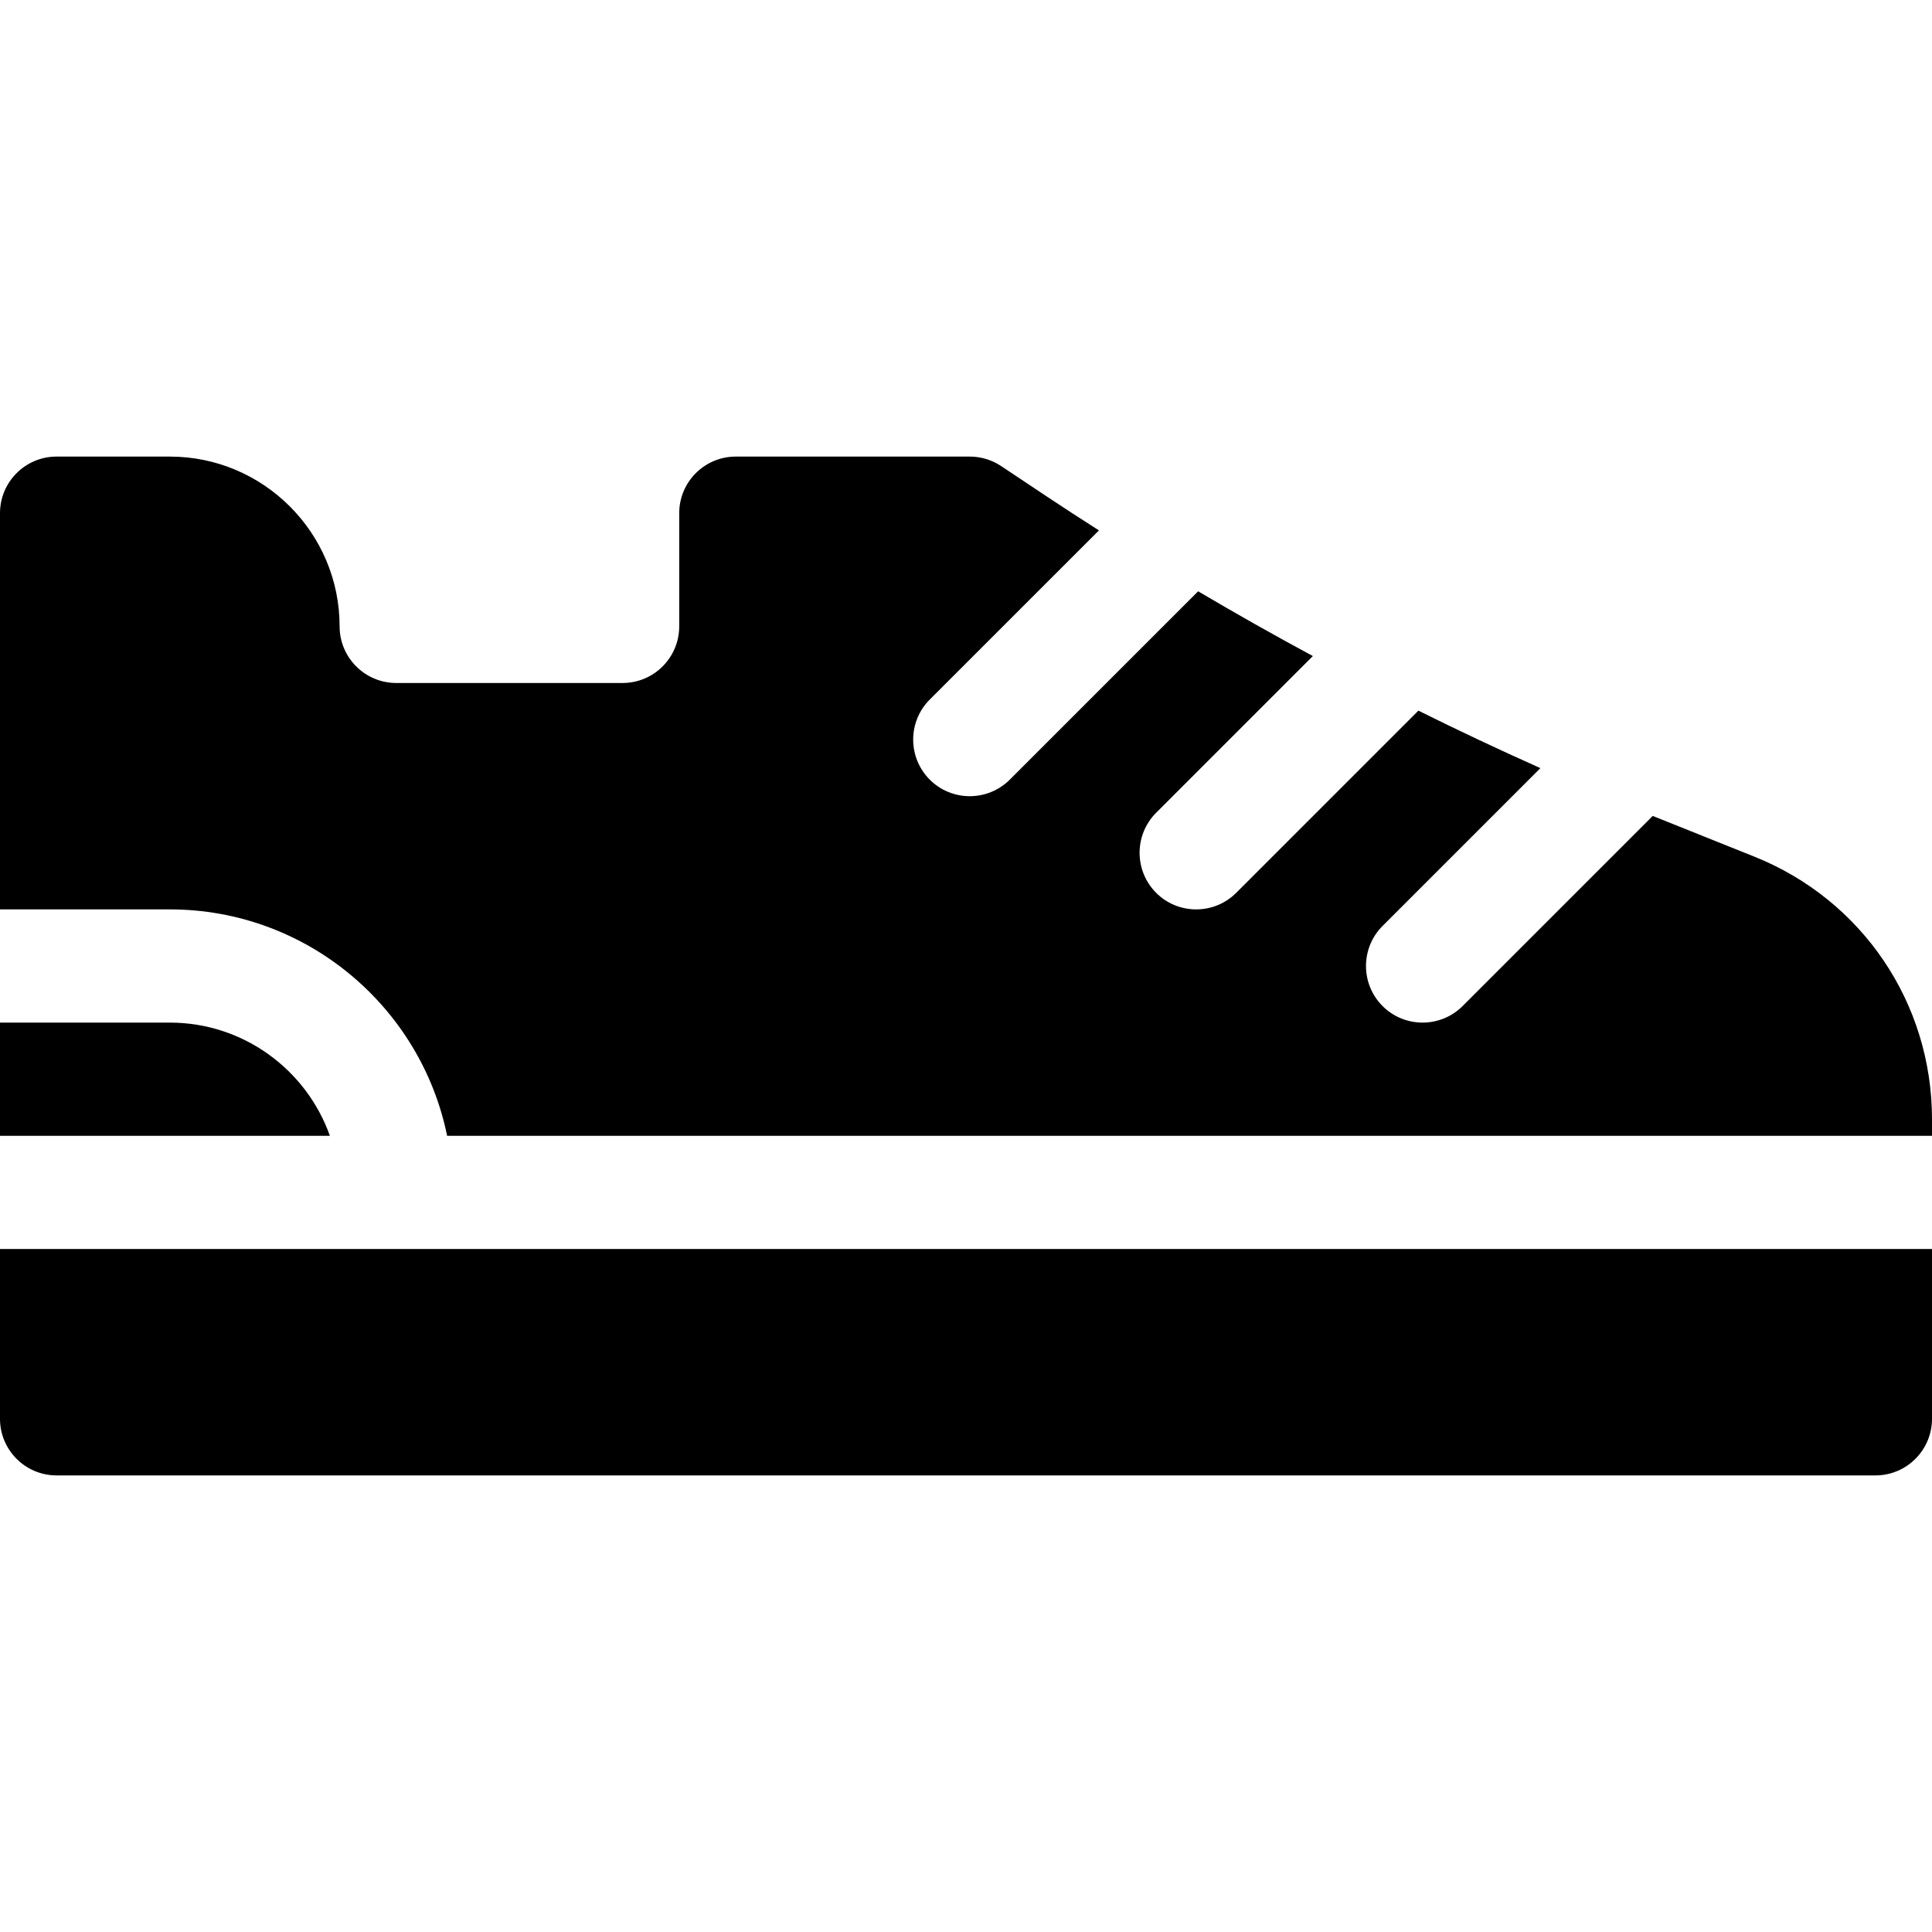 <svg id="Capa_1" enable-background="new 0 0 512 512" height="512" viewBox="0 0 512 512" width="512" xmlns="http://www.w3.org/2000/svg"><g><g><g><path d="m45 271h-45v30h87.42c-6.18-17.46-22.87-30-42.42-30zm-45 60v45c0 8.28 6.72 15 15 15h482c8.28 0 15-6.72 15-15v-45zm464.85-104.01c-22.011-8.806-25.288-10.11-26.86-10.76l-50.38 50.38c-5.824 5.825-15.339 5.882-21.22 0-5.85-5.86-5.85-15.36 0-21.22l41.83-41.83c-10.87-4.85-21.65-9.93-32.33-15.23l-48.28 48.28c-5.824 5.825-15.339 5.882-21.22 0-5.85-5.86-5.85-15.36 0-21.22l41.53-41.53c-10.25-5.52-20.38-11.24-30.4-17.16l-49.91 49.91c-5.824 5.825-15.339 5.882-21.22 0-5.85-5.86-5.85-15.36 0-21.22l44.84-44.83c-10.47-6.654-17.007-11.136-25.91-17.04-2.46-1.64-5.36-2.52-8.32-2.52h-62c-8.28 0-15 6.72-15 15v30c0 8.27-6.73 15-15 15h-60c-8.27 0-15-6.73-15-15 0-24.81-20.19-45-45-45h-30c-8.28 0-15 6.72-15 15v105h45c36.23 0 66.53 25.81 73.49 60h393.51v-4.38c0-30.84-18.51-58.18-47.15-69.63z"/></g></g></g></svg>